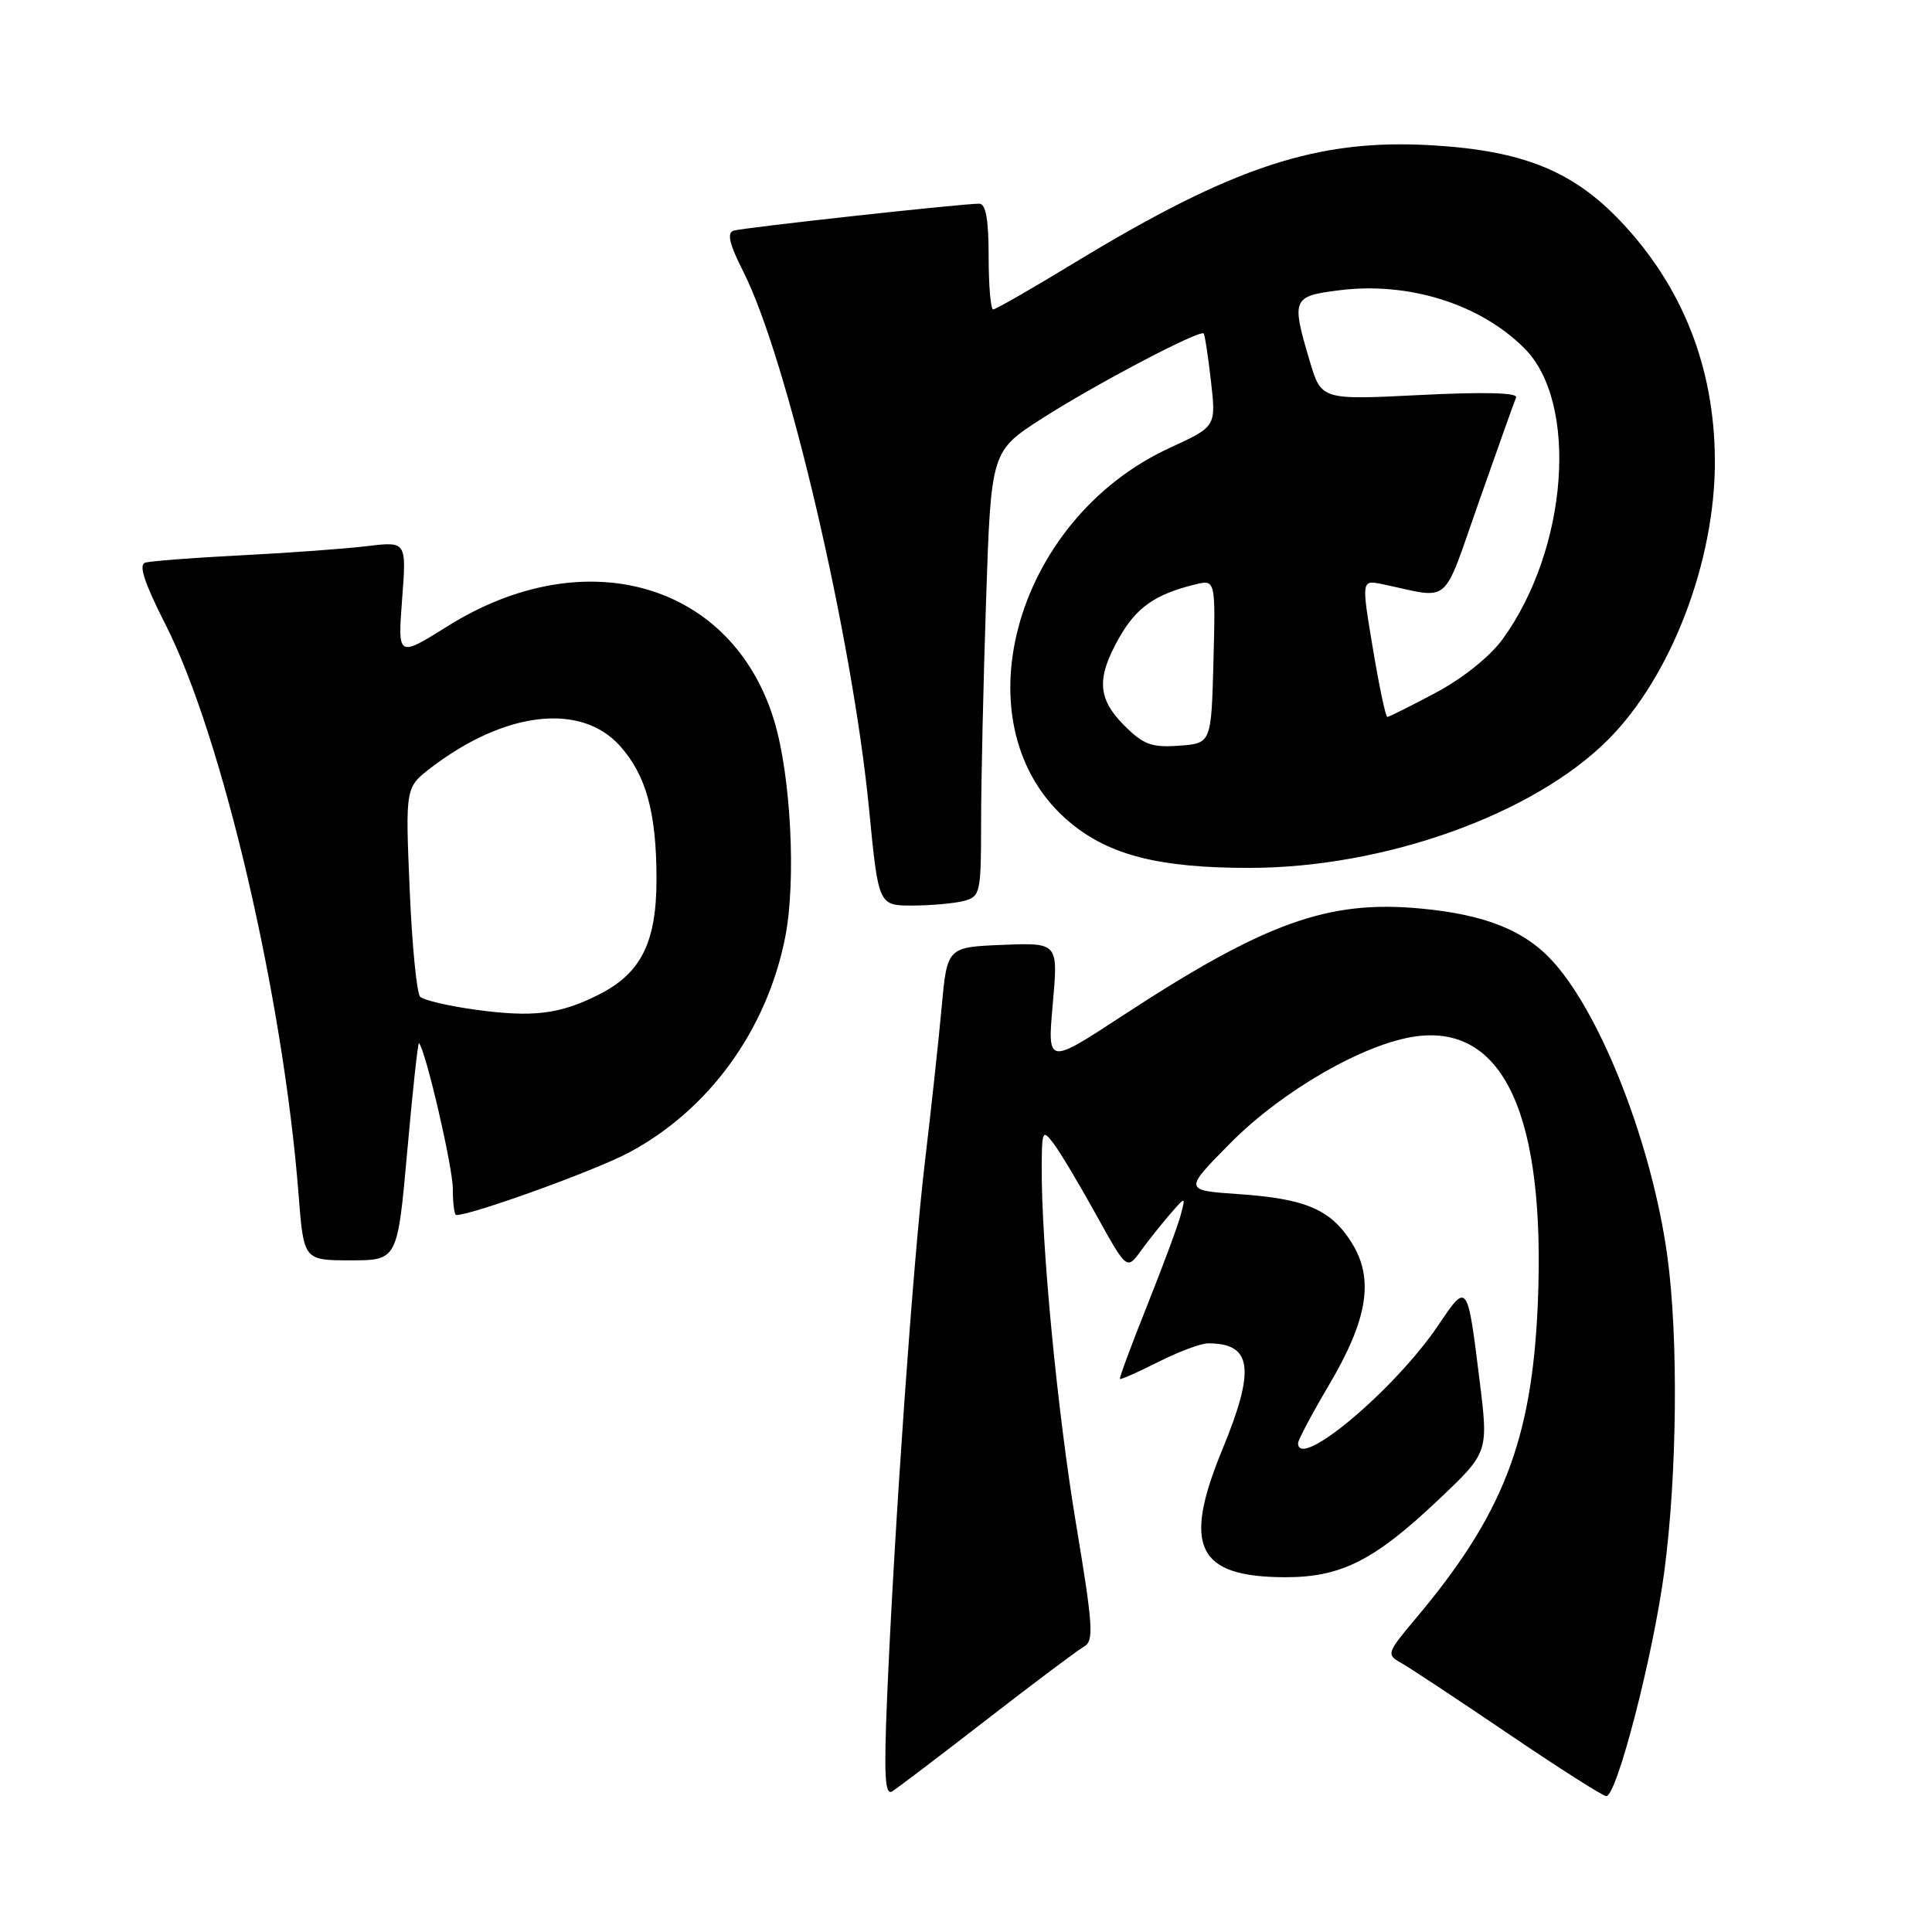 <?xml version="1.0" encoding="UTF-8" standalone="no"?>
<!DOCTYPE svg PUBLIC "-//W3C//DTD SVG 1.1//EN" "http://www.w3.org/Graphics/SVG/1.1/DTD/svg11.dtd" >
<svg xmlns="http://www.w3.org/2000/svg" xmlns:xlink="http://www.w3.org/1999/xlink" version="1.1" viewBox="0 0 256 256">
 <g >
 <path fill="currentColor"
d=" M 130.80 227.81 C 137.03 222.98 142.81 218.65 143.64 218.18 C 144.97 217.44 144.84 215.48 142.58 201.92 C 140.10 187.03 137.97 164.83 138.03 154.50 C 138.06 149.81 138.16 149.62 139.59 151.50 C 140.43 152.60 142.96 156.83 145.21 160.90 C 149.31 168.30 149.31 168.30 151.18 165.73 C 152.21 164.31 153.97 162.11 155.08 160.83 C 157.11 158.50 157.11 158.50 156.45 161.00 C 156.09 162.38 154.08 167.78 152.00 173.00 C 149.91 178.22 148.29 182.60 148.40 182.72 C 148.51 182.83 150.79 181.82 153.47 180.47 C 156.15 179.11 159.13 178.00 160.09 178.00 C 165.93 178.00 166.38 181.39 161.95 192.11 C 156.66 204.96 158.63 208.96 170.29 208.99 C 177.70 209.00 182.11 206.78 190.64 198.69 C 197.23 192.45 197.23 192.45 196.06 182.98 C 194.44 169.86 194.44 169.87 190.58 175.60 C 184.88 184.08 172.00 194.91 172.00 191.23 C 172.00 190.81 173.85 187.33 176.12 183.48 C 181.23 174.83 182.09 169.50 179.15 164.74 C 176.40 160.29 173.07 158.84 164.16 158.23 C 156.83 157.73 156.83 157.73 163.09 151.41 C 169.95 144.49 180.85 138.23 187.64 137.32 C 199.32 135.75 204.84 147.95 203.76 172.91 C 202.97 190.91 199.13 200.76 187.55 214.51 C 183.81 218.95 183.70 219.25 185.55 220.28 C 186.62 220.87 193.03 225.10 199.78 229.68 C 206.53 234.26 212.41 238.00 212.84 238.00 C 214.24 238.00 219.04 219.41 220.52 208.30 C 222.24 195.41 222.41 177.11 220.92 166.36 C 218.90 151.82 212.38 134.92 205.99 127.65 C 202.22 123.35 196.94 121.19 188.19 120.38 C 175.93 119.24 167.62 122.24 148.64 134.65 C 138.78 141.10 138.78 141.10 139.50 133.00 C 140.22 124.91 140.22 124.91 132.86 125.20 C 125.50 125.50 125.50 125.50 124.77 133.50 C 124.37 137.90 123.37 147.12 122.55 154.00 C 120.99 167.09 118.52 202.11 117.55 224.81 C 117.11 235.31 117.25 237.96 118.23 237.36 C 118.92 236.93 124.58 232.63 130.80 227.81 Z  M 53.97 152.47 C 54.68 144.47 55.38 138.06 55.52 138.22 C 56.42 139.22 60.00 154.65 60.00 157.51 C 60.00 159.43 60.20 161.00 60.45 161.00 C 62.55 161.00 78.69 155.17 83.24 152.77 C 93.89 147.14 101.62 136.51 104.05 124.15 C 105.51 116.71 104.80 102.80 102.58 95.49 C 97.04 77.21 77.51 71.56 59.30 82.98 C 52.70 87.11 52.70 87.11 53.28 79.43 C 53.87 71.74 53.87 71.74 48.68 72.36 C 45.83 72.71 38.33 73.26 32.00 73.58 C 25.68 73.90 19.93 74.34 19.23 74.56 C 18.34 74.83 19.15 77.28 21.92 82.73 C 29.45 97.53 37.52 132.09 39.56 158.25 C 40.24 167.00 40.24 167.00 46.46 167.00 C 52.67 167.00 52.67 167.00 53.97 152.47 Z  M 127.75 119.37 C 129.89 118.80 130.00 118.28 130.00 109.04 C 130.00 103.70 130.30 90.42 130.66 79.55 C 131.32 59.78 131.32 59.78 138.12 55.42 C 145.17 50.91 158.99 43.64 159.49 44.19 C 159.65 44.36 160.08 47.20 160.46 50.51 C 161.14 56.52 161.14 56.52 155.05 59.32 C 134.12 68.92 126.78 96.57 141.84 109.03 C 147.05 113.34 153.64 115.00 165.52 115.00 C 183.40 115.00 203.15 107.95 213.07 98.02 C 221.45 89.65 227.32 74.27 227.23 60.93 C 227.16 48.66 222.95 38.00 214.77 29.35 C 208.45 22.67 201.82 19.98 189.89 19.26 C 174.62 18.34 163.51 21.98 142.30 34.86 C 136.75 38.24 131.93 41.00 131.60 41.00 C 131.27 41.00 131.00 37.85 131.00 34.00 C 131.00 29.07 130.63 27.00 129.75 26.99 C 127.48 26.98 98.53 30.16 97.22 30.56 C 96.29 30.85 96.63 32.31 98.50 36.01 C 104.30 47.45 112.93 84.38 115.16 107.25 C 116.40 120.00 116.40 120.00 120.95 119.99 C 123.45 119.98 126.51 119.70 127.75 119.37 Z  M 63.00 133.79 C 59.42 133.30 56.13 132.53 55.67 132.07 C 55.22 131.62 54.59 125.19 54.28 117.78 C 53.71 104.32 53.71 104.32 57.16 101.69 C 66.96 94.22 77.00 93.08 82.16 98.85 C 85.63 102.73 86.99 107.71 86.99 116.50 C 86.99 124.90 84.94 128.99 79.29 131.82 C 74.11 134.41 70.62 134.83 63.00 133.79 Z  M 148.98 96.14 C 145.42 92.58 145.26 89.86 148.30 84.50 C 150.56 80.51 153.03 78.76 158.29 77.46 C 161.07 76.77 161.07 76.77 160.79 87.63 C 160.50 98.50 160.50 98.50 156.23 98.81 C 152.61 99.07 151.51 98.67 148.98 96.14 Z  M 181.91 85.91 C 180.39 76.83 180.39 76.83 183.20 77.41 C 192.44 79.35 190.99 80.60 196.00 66.38 C 198.47 59.36 200.67 53.18 200.89 52.65 C 201.13 52.03 196.49 51.92 188.18 52.34 C 175.08 53.00 175.08 53.00 173.54 47.82 C 171.09 39.57 171.23 39.24 177.49 38.46 C 186.67 37.31 196.13 40.28 201.99 46.15 C 209.21 53.36 207.77 72.74 199.12 84.67 C 197.45 86.98 193.86 89.86 190.26 91.78 C 186.94 93.55 184.04 95.00 183.82 95.00 C 183.61 95.00 182.74 90.91 181.91 85.91 Z "/>
</g>
</svg>
